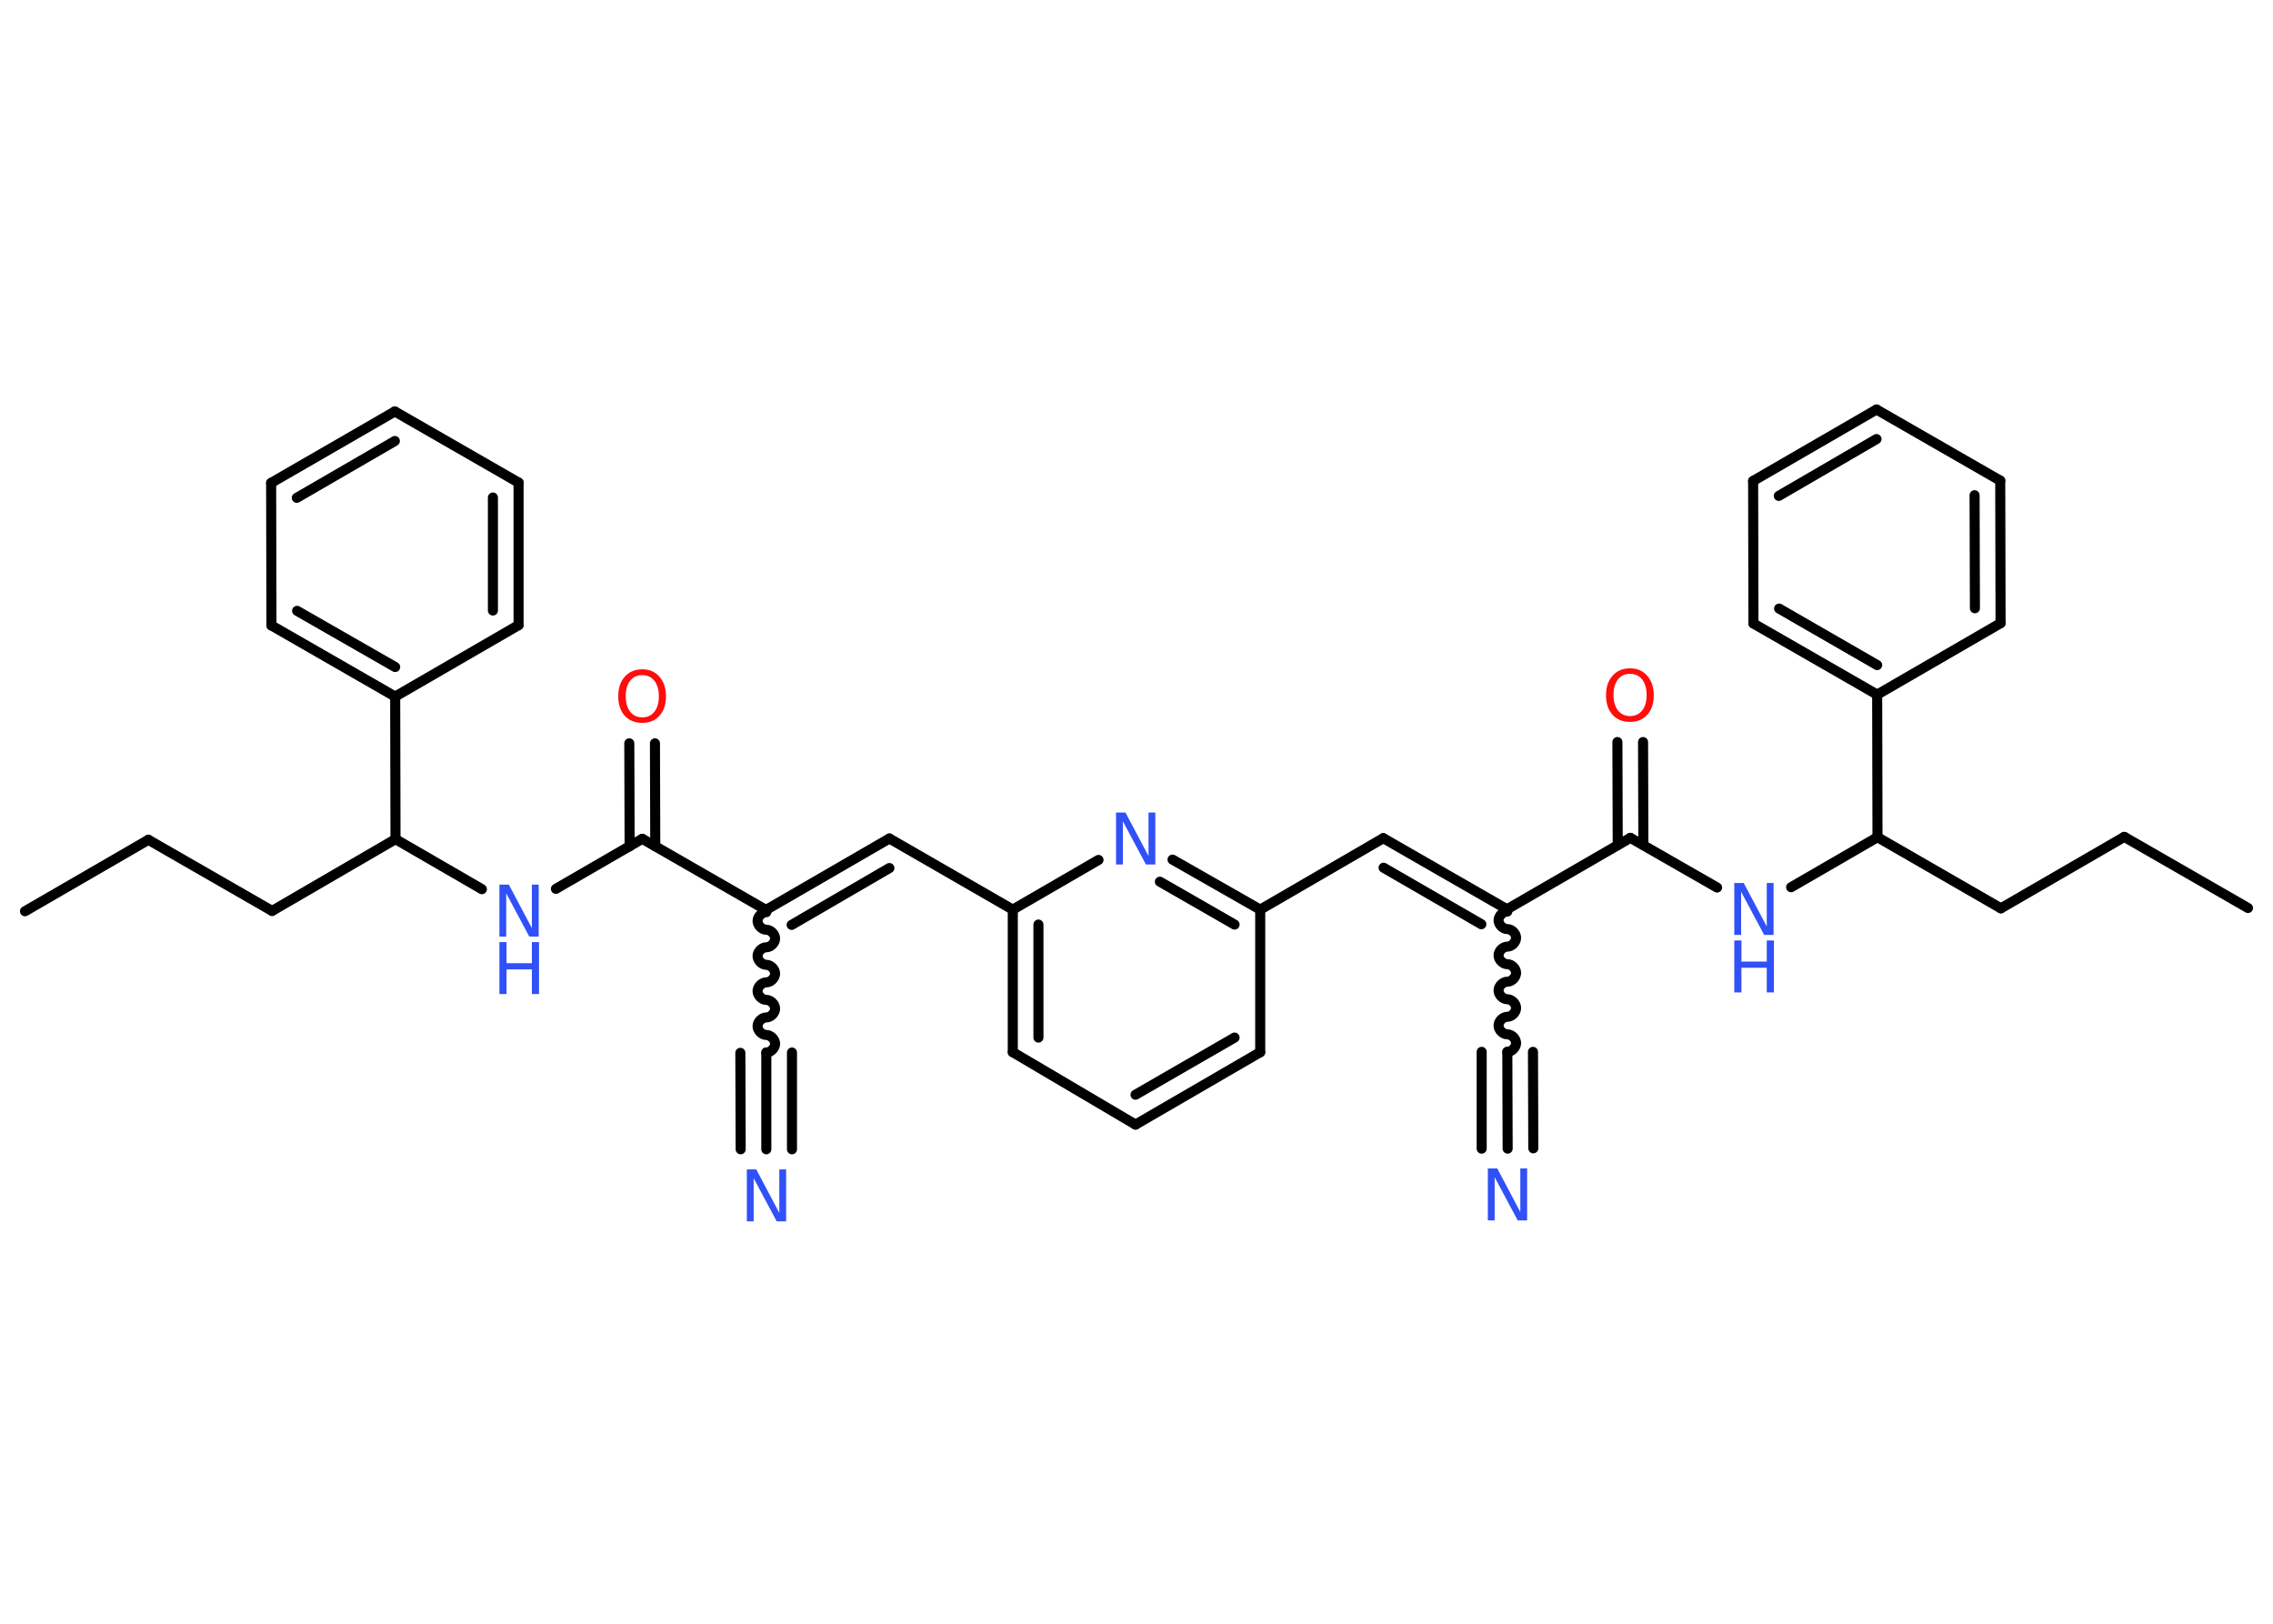 <?xml version='1.0' encoding='UTF-8'?>
<!DOCTYPE svg PUBLIC "-//W3C//DTD SVG 1.1//EN" "http://www.w3.org/Graphics/SVG/1.1/DTD/svg11.dtd">
<svg version='1.2' xmlns='http://www.w3.org/2000/svg' xmlns:xlink='http://www.w3.org/1999/xlink' width='70.0mm' height='50.0mm' viewBox='0 0 70.0 50.0'>
  <desc>Generated by the Chemistry Development Kit (http://github.com/cdk)</desc>
  <g stroke-linecap='round' stroke-linejoin='round' stroke='#000000' stroke-width='.31' fill='#3050F8'>
    <rect x='.0' y='.0' width='70.0' height='50.0' fill='#FFFFFF' stroke='none'/>
    <g id='mol1' class='mol'>
      <line id='mol1bnd1' class='bond' x1='.77' y1='28.06' x2='4.57' y2='25.86'/>
      <line id='mol1bnd2' class='bond' x1='4.57' y1='25.86' x2='8.38' y2='28.05'/>
      <line id='mol1bnd3' class='bond' x1='8.38' y1='28.05' x2='12.18' y2='25.84'/>
      <line id='mol1bnd4' class='bond' x1='12.18' y1='25.84' x2='14.84' y2='27.38'/>
      <line id='mol1bnd5' class='bond' x1='17.12' y1='27.37' x2='19.78' y2='25.83'/>
      <g id='mol1bnd6' class='bond'>
        <line x1='19.39' y1='26.06' x2='19.38' y2='22.89'/>
        <line x1='20.18' y1='26.06' x2='20.17' y2='22.89'/>
      </g>
      <line id='mol1bnd7' class='bond' x1='19.78' y1='25.83' x2='23.59' y2='28.02'/>
      <path id='mol1bnd8' class='bond' d='M23.6 32.41c.14 -.0 .27 -.14 .27 -.27c-.0 -.14 -.14 -.27 -.27 -.27c-.14 .0 -.27 -.14 -.27 -.27c-.0 -.14 .14 -.27 .27 -.27c.14 -.0 .27 -.14 .27 -.27c-.0 -.14 -.14 -.27 -.27 -.27c-.14 .0 -.27 -.14 -.27 -.27c-.0 -.14 .14 -.27 .27 -.27c.14 -.0 .27 -.14 .27 -.27c-.0 -.14 -.14 -.27 -.27 -.27c-.14 .0 -.27 -.14 -.27 -.27c-.0 -.14 .14 -.27 .27 -.27c.14 -.0 .27 -.14 .27 -.27c-.0 -.14 -.14 -.27 -.27 -.27c-.14 .0 -.27 -.14 -.27 -.27c-.0 -.14 .14 -.27 .27 -.27' fill='none' stroke='#000000' stroke-width='.31'/>
      <g id='mol1bnd9' class='bond'>
        <line x1='23.6' y1='32.41' x2='23.6' y2='35.39'/>
        <line x1='24.39' y1='32.41' x2='24.39' y2='35.39'/>
        <line x1='22.8' y1='32.42' x2='22.81' y2='35.39'/>
      </g>
      <g id='mol1bnd10' class='bond'>
        <line x1='27.39' y1='25.82' x2='23.59' y2='28.02'/>
        <line x1='27.39' y1='26.73' x2='24.38' y2='28.48'/>
      </g>
      <line id='mol1bnd11' class='bond' x1='27.39' y1='25.82' x2='31.19' y2='28.01'/>
      <g id='mol1bnd12' class='bond'>
        <line x1='31.19' y1='28.01' x2='31.19' y2='32.4'/>
        <line x1='31.98' y1='28.47' x2='31.98' y2='31.95'/>
      </g>
      <line id='mol1bnd13' class='bond' x1='31.19' y1='32.4' x2='34.97' y2='34.63'/>
      <g id='mol1bnd14' class='bond'>
        <line x1='34.97' y1='34.63' x2='38.81' y2='32.4'/>
        <line x1='34.97' y1='33.71' x2='38.02' y2='31.95'/>
      </g>
      <line id='mol1bnd15' class='bond' x1='38.81' y1='32.4' x2='38.81' y2='28.01'/>
      <line id='mol1bnd16' class='bond' x1='38.81' y1='28.01' x2='42.6' y2='25.81'/>
      <g id='mol1bnd17' class='bond'>
        <line x1='42.6' y1='25.81' x2='46.41' y2='28.0'/>
        <line x1='42.61' y1='26.72' x2='45.62' y2='28.46'/>
      </g>
      <path id='mol1bnd18' class='bond' d='M46.42 32.39c.14 -.0 .27 -.14 .27 -.27c-.0 -.14 -.14 -.27 -.27 -.27c-.14 .0 -.27 -.14 -.27 -.27c-.0 -.14 .14 -.27 .27 -.27c.14 -.0 .27 -.14 .27 -.27c-.0 -.14 -.14 -.27 -.27 -.27c-.14 .0 -.27 -.14 -.27 -.27c-.0 -.14 .14 -.27 .27 -.27c.14 -.0 .27 -.14 .27 -.27c-.0 -.14 -.14 -.27 -.27 -.27c-.14 .0 -.27 -.14 -.27 -.27c-.0 -.14 .14 -.27 .27 -.27c.14 -.0 .27 -.14 .27 -.27c-.0 -.14 -.14 -.27 -.27 -.27c-.14 .0 -.27 -.14 -.27 -.27c-.0 -.14 .14 -.27 .27 -.27' fill='none' stroke='#000000' stroke-width='.31'/>
      <g id='mol1bnd19' class='bond'>
        <line x1='46.42' y1='32.39' x2='46.43' y2='35.37'/>
        <line x1='47.21' y1='32.39' x2='47.22' y2='35.36'/>
        <line x1='45.63' y1='32.39' x2='45.63' y2='35.37'/>
      </g>
      <line id='mol1bnd20' class='bond' x1='46.41' y1='28.0' x2='50.21' y2='25.8'/>
      <g id='mol1bnd21' class='bond'>
        <line x1='49.82' y1='26.02' x2='49.81' y2='22.85'/>
        <line x1='50.61' y1='26.02' x2='50.6' y2='22.85'/>
      </g>
      <line id='mol1bnd22' class='bond' x1='50.21' y1='25.8' x2='52.88' y2='27.33'/>
      <line id='mol1bnd23' class='bond' x1='55.16' y1='27.32' x2='57.82' y2='25.78'/>
      <line id='mol1bnd24' class='bond' x1='57.82' y1='25.78' x2='61.62' y2='27.97'/>
      <line id='mol1bnd25' class='bond' x1='61.62' y1='27.97' x2='65.42' y2='25.77'/>
      <line id='mol1bnd26' class='bond' x1='65.42' y1='25.77' x2='69.23' y2='27.96'/>
      <line id='mol1bnd27' class='bond' x1='57.82' y1='25.78' x2='57.81' y2='21.39'/>
      <g id='mol1bnd28' class='bond'>
        <line x1='54.0' y1='19.2' x2='57.81' y2='21.39'/>
        <line x1='54.79' y1='18.74' x2='57.81' y2='20.48'/>
      </g>
      <line id='mol1bnd29' class='bond' x1='54.0' y1='19.2' x2='53.99' y2='14.81'/>
      <g id='mol1bnd30' class='bond'>
        <line x1='57.79' y1='12.61' x2='53.99' y2='14.81'/>
        <line x1='57.79' y1='13.52' x2='54.78' y2='15.27'/>
      </g>
      <line id='mol1bnd31' class='bond' x1='57.79' y1='12.61' x2='61.6' y2='14.8'/>
      <g id='mol1bnd32' class='bond'>
        <line x1='61.61' y1='19.19' x2='61.6' y2='14.8'/>
        <line x1='60.82' y1='18.73' x2='60.81' y2='15.25'/>
      </g>
      <line id='mol1bnd33' class='bond' x1='57.81' y1='21.39' x2='61.61' y2='19.19'/>
      <g id='mol1bnd34' class='bond'>
        <line x1='38.81' y1='28.01' x2='36.11' y2='26.47'/>
        <line x1='38.02' y1='28.47' x2='35.72' y2='27.15'/>
      </g>
      <line id='mol1bnd35' class='bond' x1='31.19' y1='28.01' x2='33.83' y2='26.48'/>
      <line id='mol1bnd36' class='bond' x1='12.18' y1='25.84' x2='12.17' y2='21.45'/>
      <g id='mol1bnd37' class='bond'>
        <line x1='8.36' y1='19.26' x2='12.17' y2='21.45'/>
        <line x1='9.15' y1='18.81' x2='12.17' y2='20.54'/>
      </g>
      <line id='mol1bnd38' class='bond' x1='8.36' y1='19.26' x2='8.35' y2='14.87'/>
      <g id='mol1bnd39' class='bond'>
        <line x1='12.16' y1='12.67' x2='8.35' y2='14.87'/>
        <line x1='12.16' y1='13.58' x2='9.14' y2='15.33'/>
      </g>
      <line id='mol1bnd40' class='bond' x1='12.16' y1='12.67' x2='15.97' y2='14.86'/>
      <g id='mol1bnd41' class='bond'>
        <line x1='15.97' y1='19.25' x2='15.97' y2='14.86'/>
        <line x1='15.18' y1='18.8' x2='15.18' y2='15.32'/>
      </g>
      <line id='mol1bnd42' class='bond' x1='12.17' y1='21.45' x2='15.97' y2='19.25'/>
      <g id='mol1atm5' class='atom'>
        <path d='M15.38 27.24h.29l.71 1.34v-1.34h.21v1.6h-.29l-.71 -1.33v1.33h-.21v-1.6z' stroke='none'/>
        <path d='M15.38 29.01h.22v.65h.78v-.65h.22v1.6h-.22v-.76h-.78v.76h-.22v-1.6z' stroke='none'/>
      </g>
      <path id='mol1atm7' class='atom' d='M19.78 20.79q-.24 .0 -.37 .17q-.14 .17 -.14 .48q.0 .3 .14 .48q.14 .17 .37 .17q.23 .0 .37 -.17q.14 -.17 .14 -.48q.0 -.3 -.14 -.48q-.14 -.17 -.37 -.17zM19.78 20.61q.33 .0 .53 .23q.2 .23 .2 .6q.0 .38 -.2 .6q-.2 .22 -.53 .22q-.34 .0 -.54 -.22q-.2 -.22 -.2 -.6q.0 -.38 .2 -.6q.2 -.23 .54 -.23z' stroke='none' fill='#FF0D0D'/>
      <path id='mol1atm10' class='atom' d='M23.0 36.01h.29l.71 1.34v-1.34h.21v1.6h-.29l-.71 -1.33v1.33h-.21v-1.6z' stroke='none'/>
      <path id='mol1atm20' class='atom' d='M45.82 35.98h.29l.71 1.34v-1.34h.21v1.6h-.29l-.71 -1.33v1.33h-.21v-1.6z' stroke='none'/>
      <path id='mol1atm22' class='atom' d='M50.2 20.75q-.24 .0 -.37 .17q-.14 .17 -.14 .48q.0 .3 .14 .48q.14 .17 .37 .17q.23 .0 .37 -.17q.14 -.17 .14 -.48q.0 -.3 -.14 -.48q-.14 -.17 -.37 -.17zM50.2 20.58q.33 .0 .53 .23q.2 .23 .2 .6q.0 .38 -.2 .6q-.2 .22 -.53 .22q-.34 .0 -.54 -.22q-.2 -.22 -.2 -.6q.0 -.38 .2 -.6q.2 -.23 .54 -.23z' stroke='none' fill='#FF0D0D'/>
      <g id='mol1atm23' class='atom'>
        <path d='M53.41 27.19h.29l.71 1.34v-1.34h.21v1.6h-.29l-.71 -1.33v1.33h-.21v-1.6z' stroke='none'/>
        <path d='M53.41 28.96h.22v.65h.78v-.65h.22v1.6h-.22v-.76h-.78v.76h-.22v-1.6z' stroke='none'/>
      </g>
      <path id='mol1atm34' class='atom' d='M34.37 25.02h.29l.71 1.34v-1.34h.21v1.6h-.29l-.71 -1.33v1.33h-.21v-1.6z' stroke='none'/>
    </g>
  </g>
</svg>
